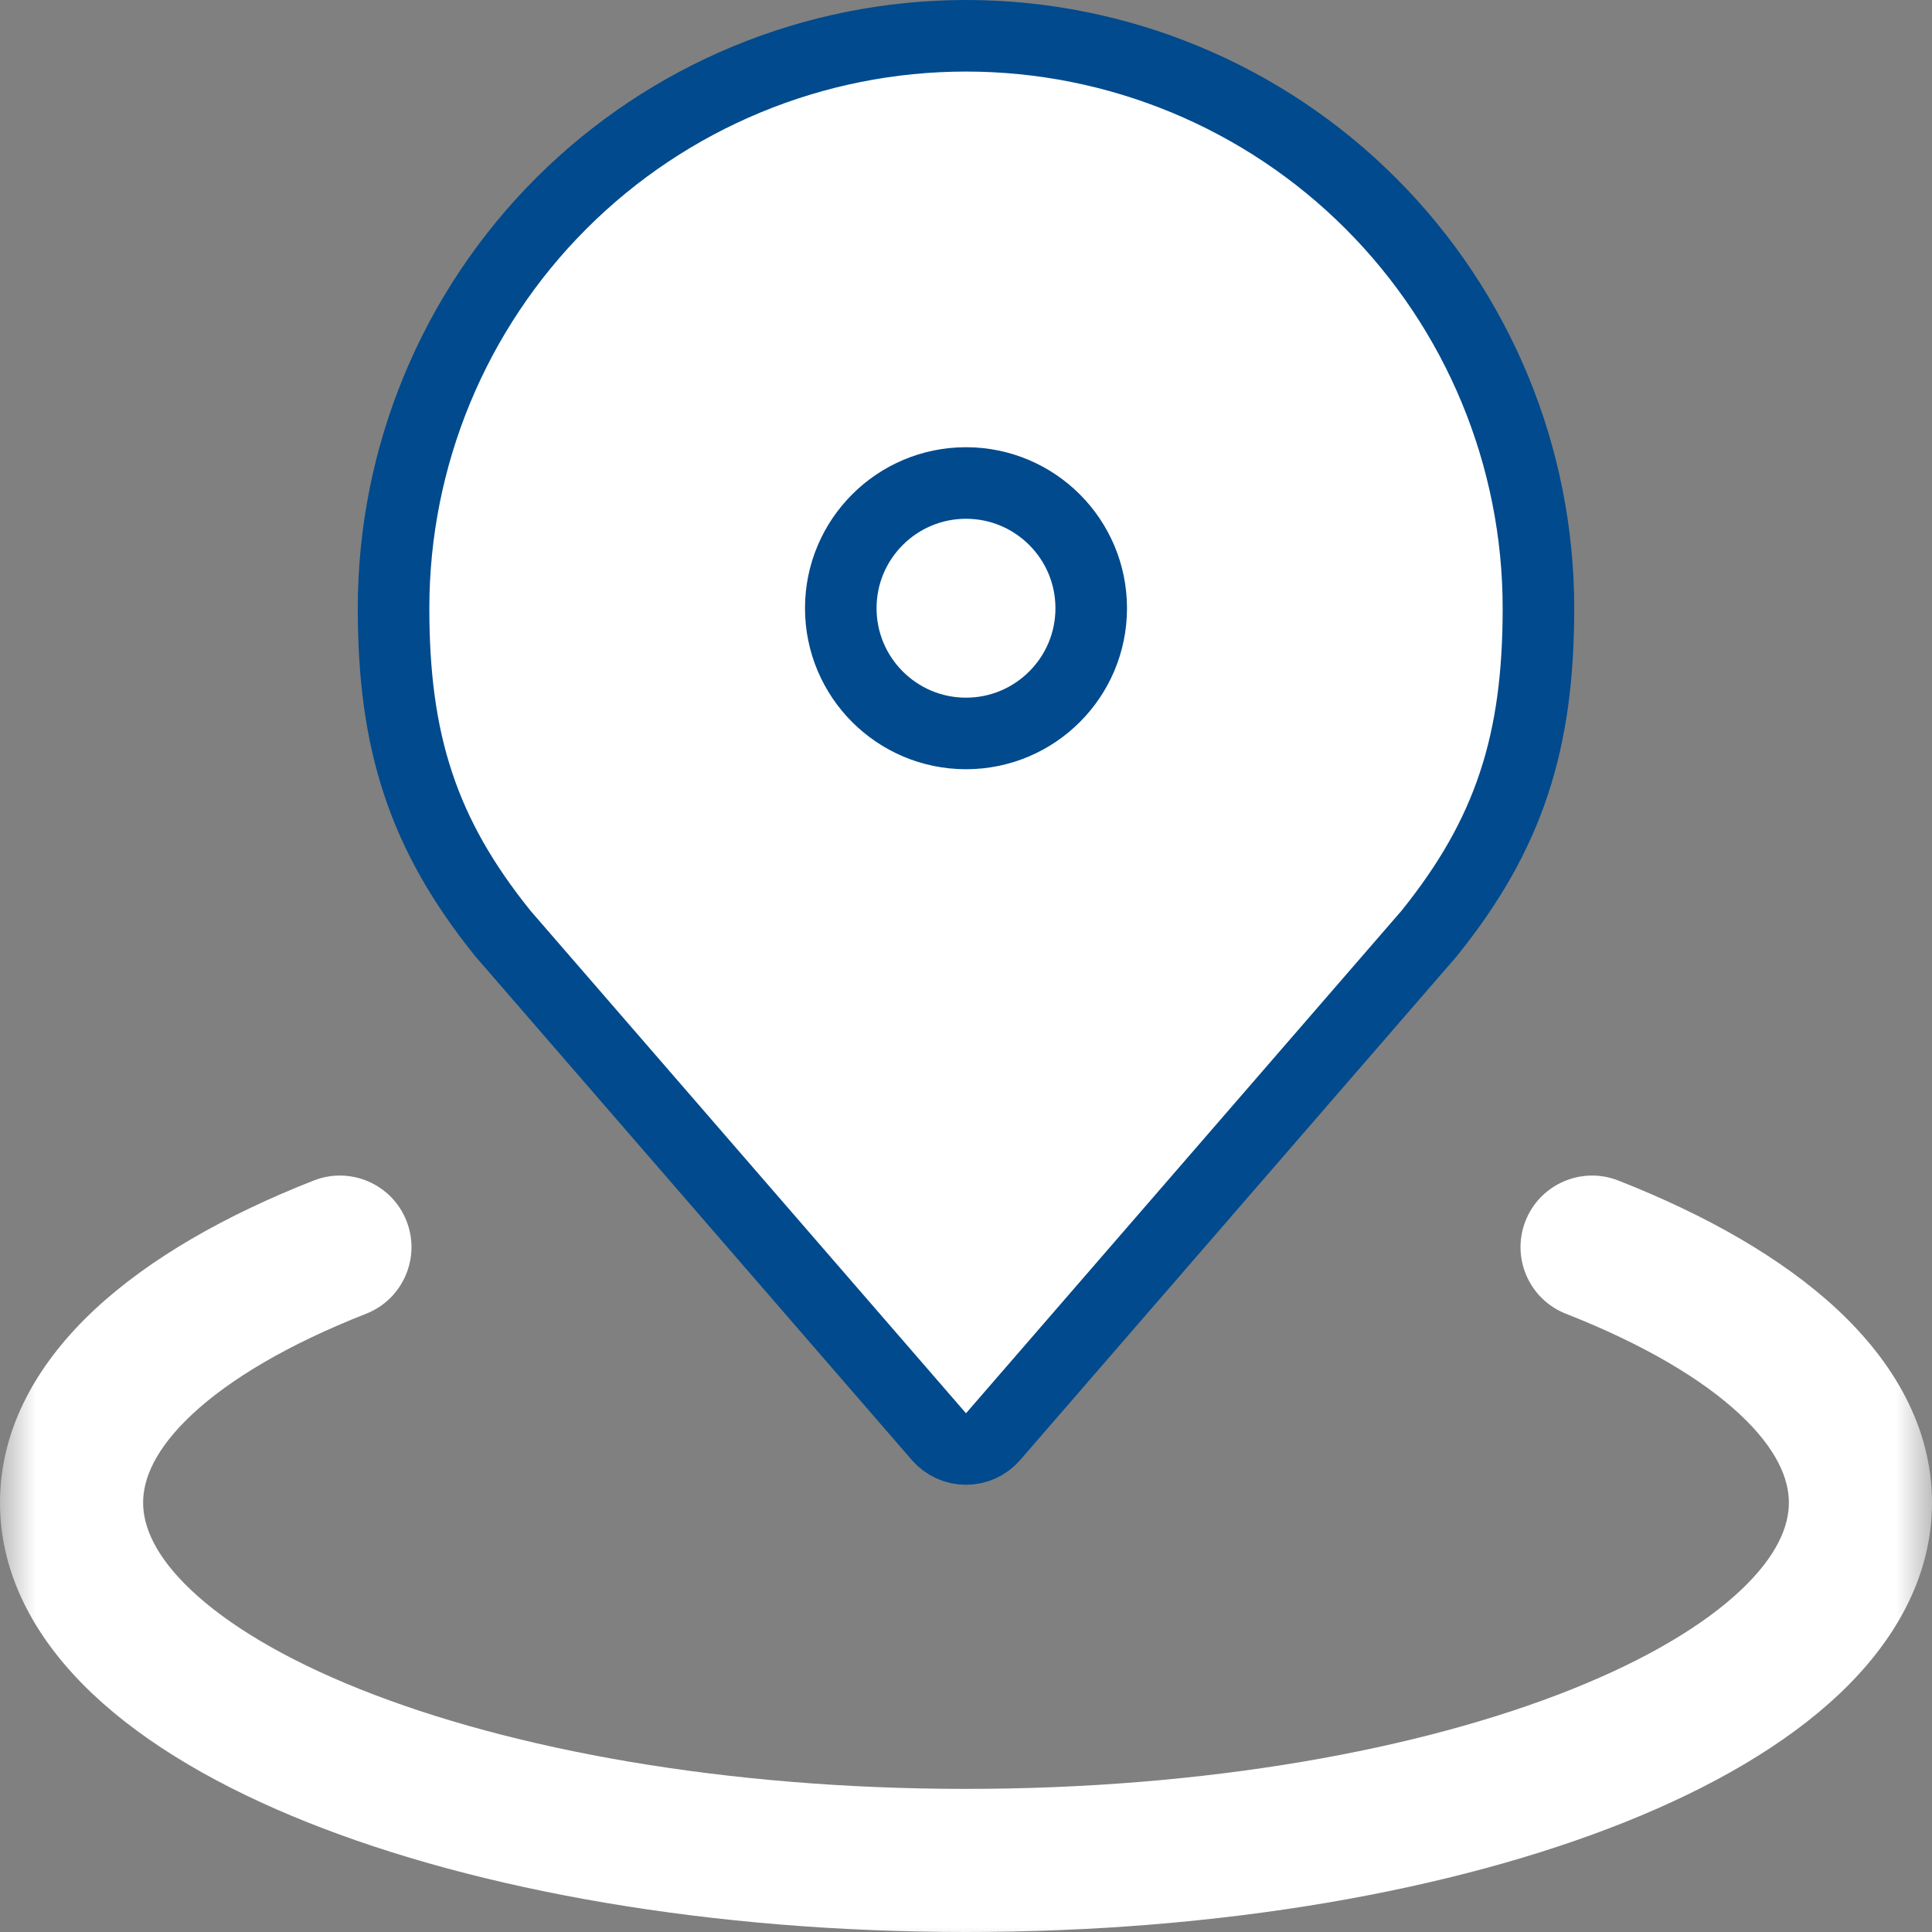 <svg width="27" height="27" viewBox="0 0 27 27" fill="none" xmlns="http://www.w3.org/2000/svg">
<rect x="0" y="0" width="27" height="27" fill="#808080" stroke="none"/>
<path d="M7.016 13.031C7.02 13.036 7.024 13.041 7.028 13.046L13.122 20.078C13.217 20.187 13.355 20.25 13.5 20.25C13.645 20.25 13.783 20.187 13.878 20.078L19.972 13.046C19.976 13.041 19.98 13.036 19.984 13.031C20.527 12.354 20.912 11.691 21.157 10.95C21.402 10.213 21.5 9.422 21.5 8.5C21.5 6.378 20.657 4.343 19.157 2.843C17.657 1.343 15.622 0.5 13.5 0.5C11.378 0.5 9.343 1.343 7.843 2.843C6.343 4.343 5.5 6.378 5.5 8.5C5.5 9.422 5.598 10.213 5.843 10.95C6.088 11.691 6.473 12.354 7.016 13.031Z" fill="white" stroke="#004A8D" stroke-linecap="round" stroke-linejoin="round"/>
<mask id="path-2-outside-1_447_149" maskUnits="userSpaceOnUse" x="0" y="15.429" width="27" height="12" fill="black">
<rect fill="white" y="15.429" width="27" height="12"/>
<path d="M4.75 17.429C2.436 18.337 1 19.601 1 21C1 23.762 6.596 26 13.5 26C20.404 26 26 23.762 26 21C26 19.601 24.564 18.337 22.25 17.429"/>
</mask>
<path d="M5.116 18.36C5.63 18.158 5.883 17.577 5.681 17.063C5.479 16.549 4.898 16.296 4.384 16.498L5.116 18.36ZM22.616 16.498C22.102 16.296 21.521 16.549 21.319 17.063C21.117 17.577 21.37 18.158 21.884 18.36L22.616 16.498ZM4.384 16.498C3.158 16.98 2.097 17.58 1.325 18.299C0.552 19.02 0 19.932 0 21H2C2 20.669 2.166 20.25 2.689 19.762C3.214 19.273 4.028 18.787 5.116 18.36L4.384 16.498ZM0 21C0 22.054 0.538 22.957 1.295 23.673C2.05 24.387 3.089 24.984 4.29 25.464C6.697 26.427 9.954 27 13.5 27V25C10.143 25 7.149 24.454 5.032 23.607C3.971 23.183 3.179 22.703 2.669 22.22C2.162 21.74 2 21.327 2 21H0ZM13.5 27C17.047 27 20.303 26.427 22.71 25.464C23.911 24.984 24.95 24.387 25.705 23.673C26.462 22.957 27 22.054 27 21H25C25 21.327 24.838 21.74 24.331 22.22C23.82 22.703 23.029 23.183 21.968 23.607C19.851 24.454 16.857 25 13.5 25V27ZM27 21C27 19.932 26.448 19.02 25.675 18.299C24.903 17.58 23.842 16.98 22.616 16.498L21.884 18.36C22.972 18.787 23.786 19.273 24.311 19.762C24.834 20.25 25 20.669 25 21H27Z" fill="white" mask="url(#path-2-outside-1_447_149)"/>
<path d="M13.5 10.25C14.466 10.25 15.25 9.466 15.25 8.5C15.25 7.534 14.466 6.75 13.5 6.75C12.534 6.75 11.75 7.534 11.75 8.5C11.75 9.466 12.534 10.25 13.5 10.25Z" fill="white" stroke="#004A8D" stroke-linecap="round" stroke-linejoin="round"/>
</svg>
